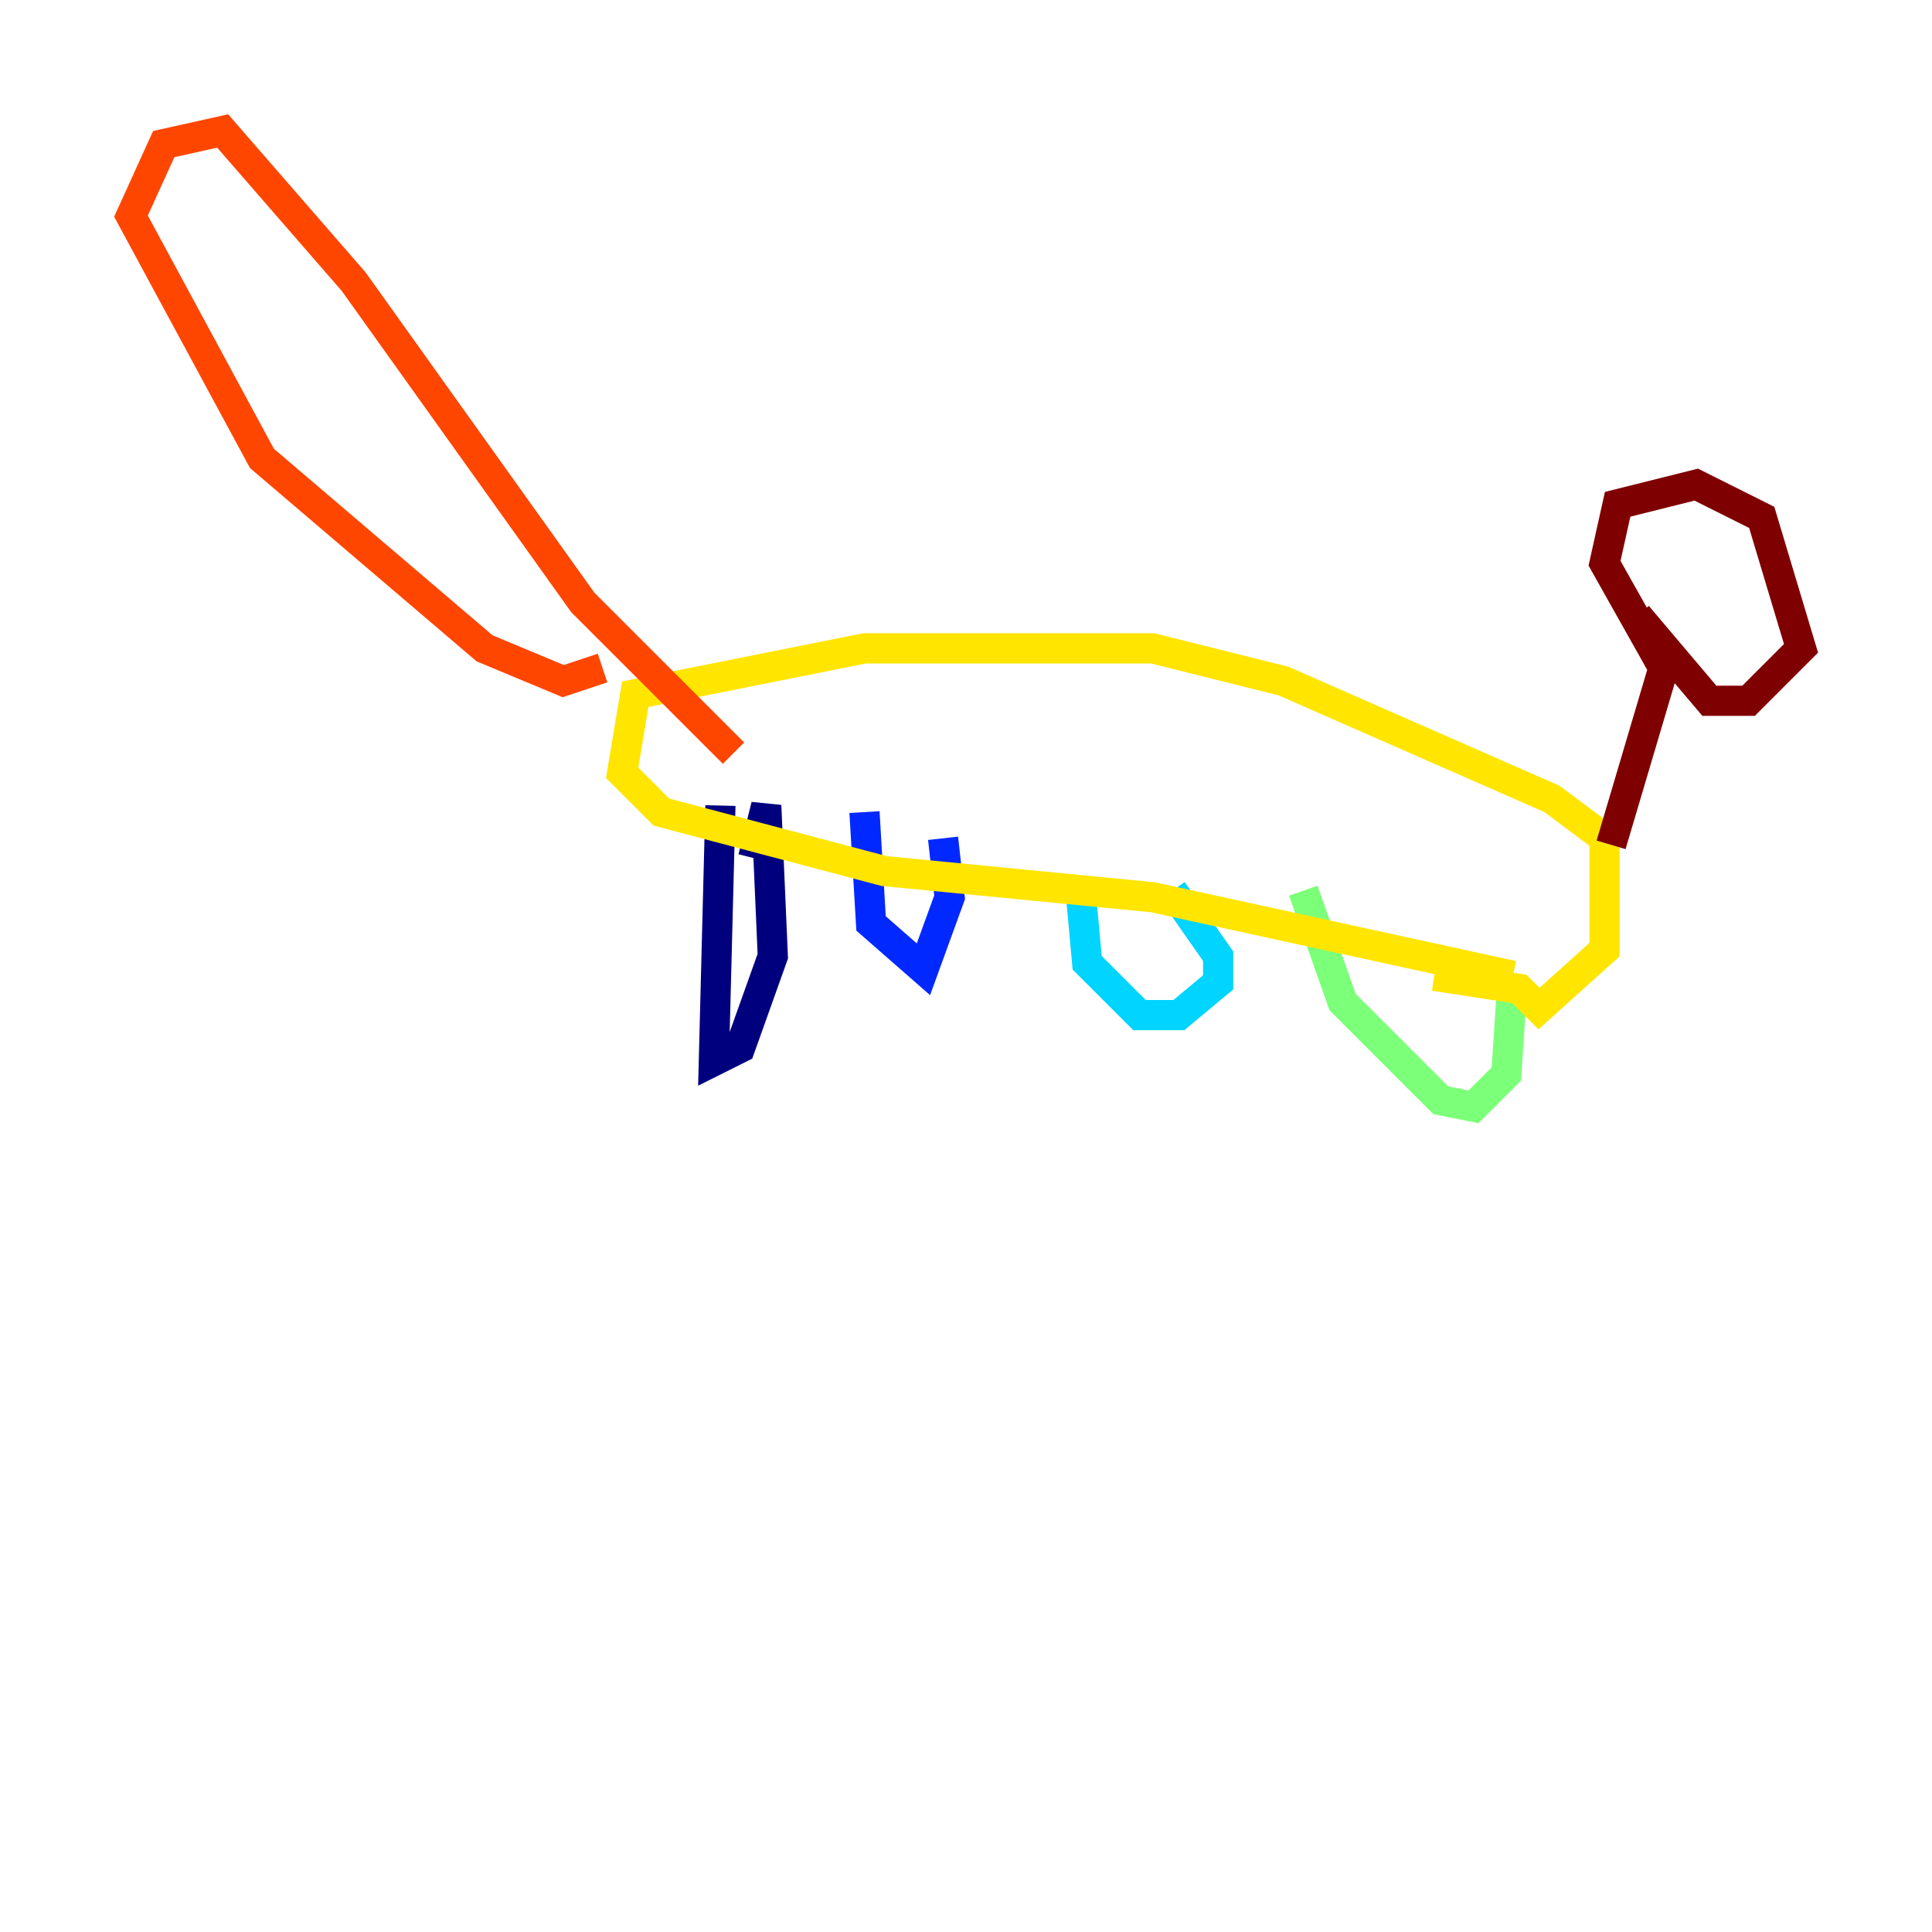 <?xml version="1.0" encoding="utf-8" ?>
<svg baseProfile="tiny" height="128" version="1.2" viewBox="0,0,128,128" width="128" xmlns="http://www.w3.org/2000/svg" xmlns:ev="http://www.w3.org/2001/xml-events" xmlns:xlink="http://www.w3.org/1999/xlink"><defs /><polyline fill="none" points="47.729,53.37 47.295,70.291 49.031,69.424 51.2,63.349 50.766,53.37 49.898,56.841" stroke="#00007f" stroke-width="2" /><polyline fill="none" points="57.275,53.803 57.709,61.18 61.18,64.217 62.915,59.444 62.481,55.539" stroke="#0028ff" stroke-width="2" /><polyline fill="none" points="71.593,59.01 72.027,63.783 75.498,67.254 78.102,67.254 80.705,65.085 80.705,63.349 77.668,59.01" stroke="#00d4ff" stroke-width="2" /><polyline fill="none" points="86.346,59.01 88.949,66.386 95.458,72.895 97.627,73.329 99.797,71.159 100.231,64.651" stroke="#7cff79" stroke-width="2" /><polyline fill="none" points="100.231,64.651 76.366,59.444 58.576,57.709 43.824,53.803 41.22,51.2 42.088,45.993 57.275,42.956 76.366,42.956 85.044,45.125 102.834,52.936 106.305,55.539 106.305,62.915 101.966,66.82 100.664,65.519 95.024,64.651" stroke="#ffe500" stroke-width="2" /><polyline fill="none" points="39.919,44.258 37.315,45.125 32.108,42.956 17.356,30.373 8.678,14.319 10.848,9.546 14.752,8.678 23.43,18.658 38.617,39.919 48.597,49.898" stroke="#ff4600" stroke-width="2" /><polyline fill="none" points="106.739,55.973 110.21,44.258 106.305,37.315 107.173,33.41 112.38,32.108 116.719,34.278 119.322,42.956 115.851,46.427 113.248,46.427 108.475,40.786" stroke="#7f0000" stroke-width="2" /></svg>